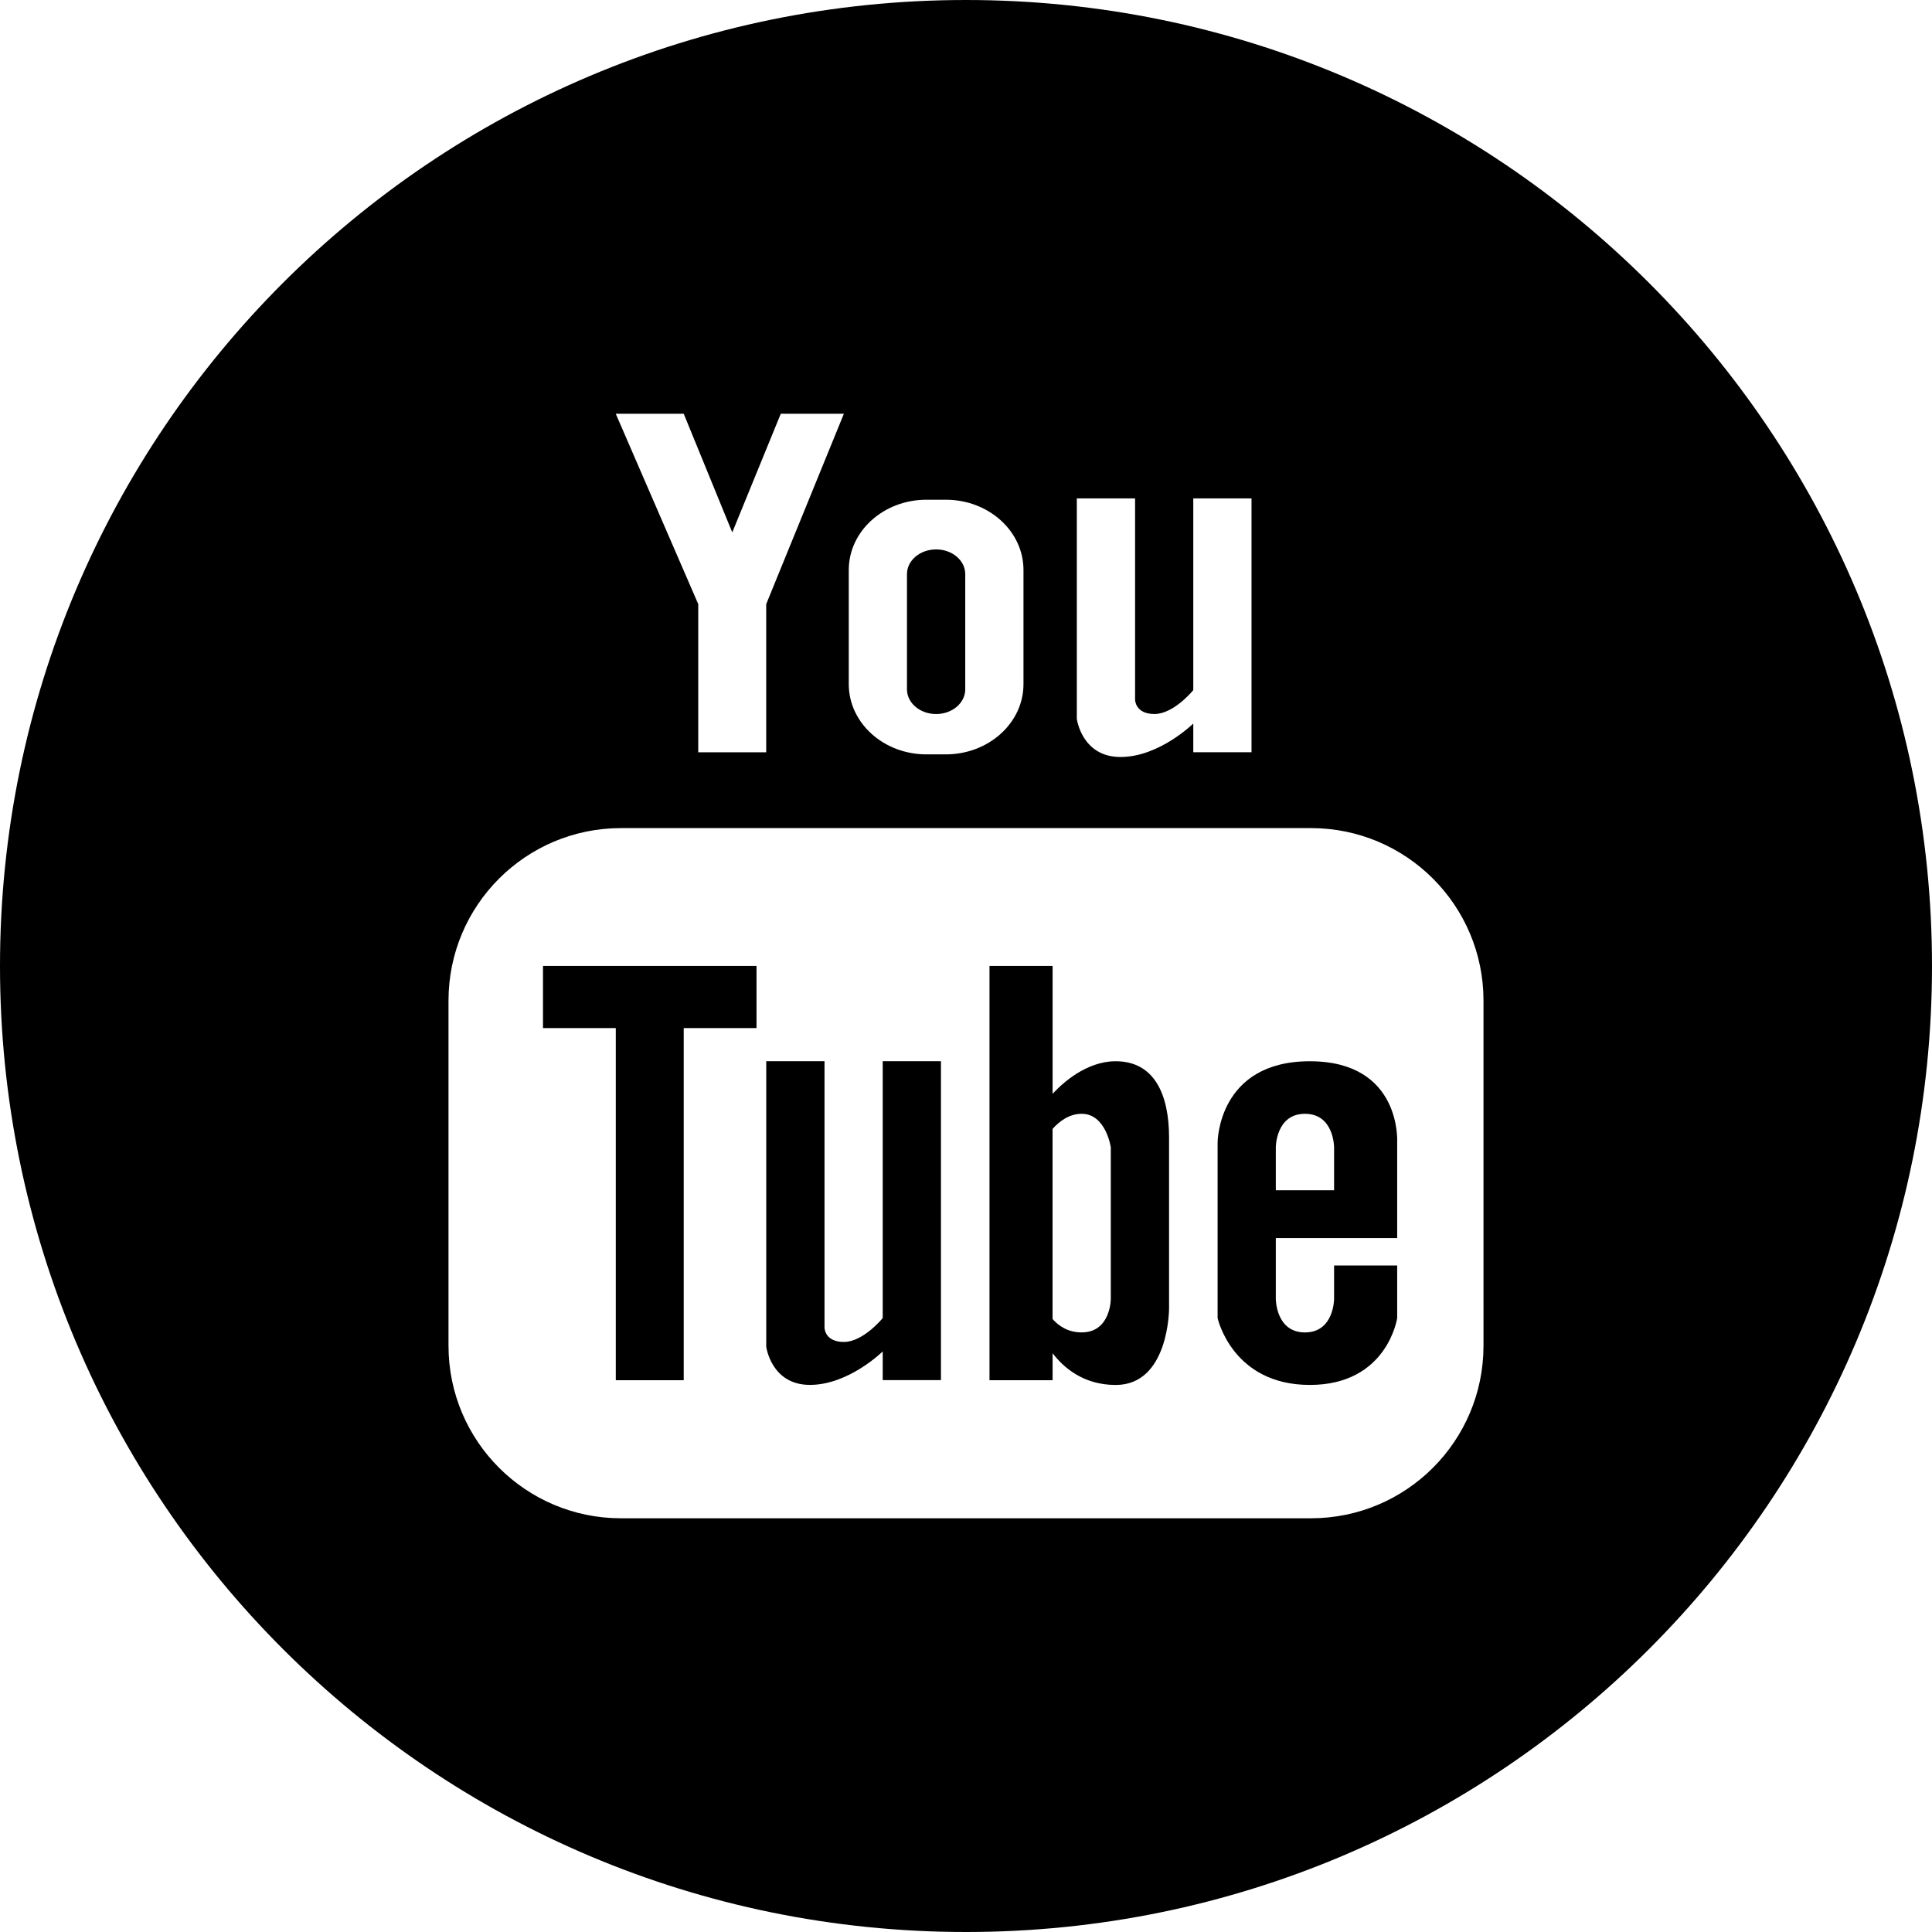 <?xml version="1.0" encoding="iso-8859-1"?>
<!-- Generator: Adobe Illustrator 16.0.4, SVG Export Plug-In . SVG Version: 6.00 Build 0)  -->
<!DOCTYPE svg PUBLIC "-//W3C//DTD SVG 1.1//EN" "http://www.w3.org/Graphics/SVG/1.1/DTD/svg11.dtd">
<svg version="1.1" id="Layer_1" xmlns="http://www.w3.org/2000/svg" xmlns:xlink="http://www.w3.org/1999/xlink" x="0px" y="0px"
	 width="56px" height="56px" viewBox="0 0 56 56" style="enable-background:new 0 0 56 56;" xml:space="preserve">
<g id="_x31_287-youtube_x40_2x.png">
	<g>
		<path d="M27.134,20.697c0.466,0,0.844-0.321,0.844-0.716v-3.34c0-0.396-0.378-0.716-0.844-0.716c-0.467,0-0.845,0.32-0.845,0.716
			v3.34C26.289,20.376,26.667,20.697,27.134,20.697z M25.586,38.205c0,0-0.562,0.692-1.125,0.692s-0.562-0.416-0.562-0.416v-7.721
			H22.21v8.275c0,0,0.141,1.107,1.267,1.107c1.125,0,2.109-0.97,2.109-0.97v0.832h1.688v-9.245h-1.688V38.205z M37.966,30.761
			c-2.673,0-2.673,2.354-2.673,2.354v5.09c0,0,0.422,1.938,2.673,1.938c2.25,0,2.532-1.938,2.532-1.938v-1.524h-1.829v0.97
			c0,0,0,0.97-0.844,0.97c-0.845,0-0.845-0.97-0.845-0.97v-1.765h3.518v-2.771C40.498,33.115,40.639,30.761,37.966,30.761z
			 M38.669,34.5H36.98v-1.246c0,0,0-0.97,0.845-0.97c0.844,0,0.844,0.97,0.844,0.97V34.5z M15.739,29.799h2.11v10.207h1.969V29.799
			h2.11v-1.801h-6.189V29.799z M28,0C12.536,0,0,12.536,0,28s12.536,28,28,28s28-12.536,28-28S43.464,0,28,0z M31.213,14.447h1.688
			v5.834c0,0,0,0.415,0.562,0.415s1.125-0.692,1.125-0.692v-5.557h1.688v7.357h-1.688v-0.832c0,0-0.984,0.97-2.109,0.97
			c-1.126,0-1.267-1.107-1.267-1.107V14.447z M24.602,16.521c0-1.124,1.008-2.036,2.251-2.036h0.562
			c1.243,0,2.251,0.912,2.251,2.036v3.309c0,1.124-1.008,2.036-2.251,2.036h-0.562c-1.243,0-2.251-0.912-2.251-2.036V16.521z
			 M19.818,11.993l1.407,3.439l1.406-3.439h1.829l-2.251,5.518v4.294h-1.97v-4.294l-2.391-5.518H19.818z M43,39.006
			c0,2.763-2.238,5.002-5,5.002H18c-2.762,0-5-2.239-5-5.002V29.004c0-2.762,2.238-5.001,5-5.001h20c2.762,0,5,2.239,5,5.001V39.006
			z M32.339,30.761c-0.855,0-1.546,0.638-1.829,0.944v-3.707h-1.829v12.008h1.829v-0.783c0.306,0.402,0.881,0.921,1.829,0.921
			c1.547,0,1.547-2.216,1.547-2.216s0-3.704,0-4.951C33.886,31.73,33.464,30.761,32.339,30.761z M32.197,37.65
			c0,0,0,0.97-0.844,0.97c-0.4,0-0.667-0.189-0.844-0.387v-5.511c0.193-0.216,0.479-0.438,0.844-0.438
			c0.703,0,0.844,0.97,0.844,0.97V37.65z"/>
	</g>
</g>
<g>
</g>
<g>
</g>
<g>
</g>
<g>
</g>
<g>
</g>
<g>
</g>
<g>
</g>
<g>
</g>
<g>
</g>
<g>
</g>
<g>
</g>
<g>
</g>
<g>
</g>
<g>
</g>
<g>
</g>
</svg>
